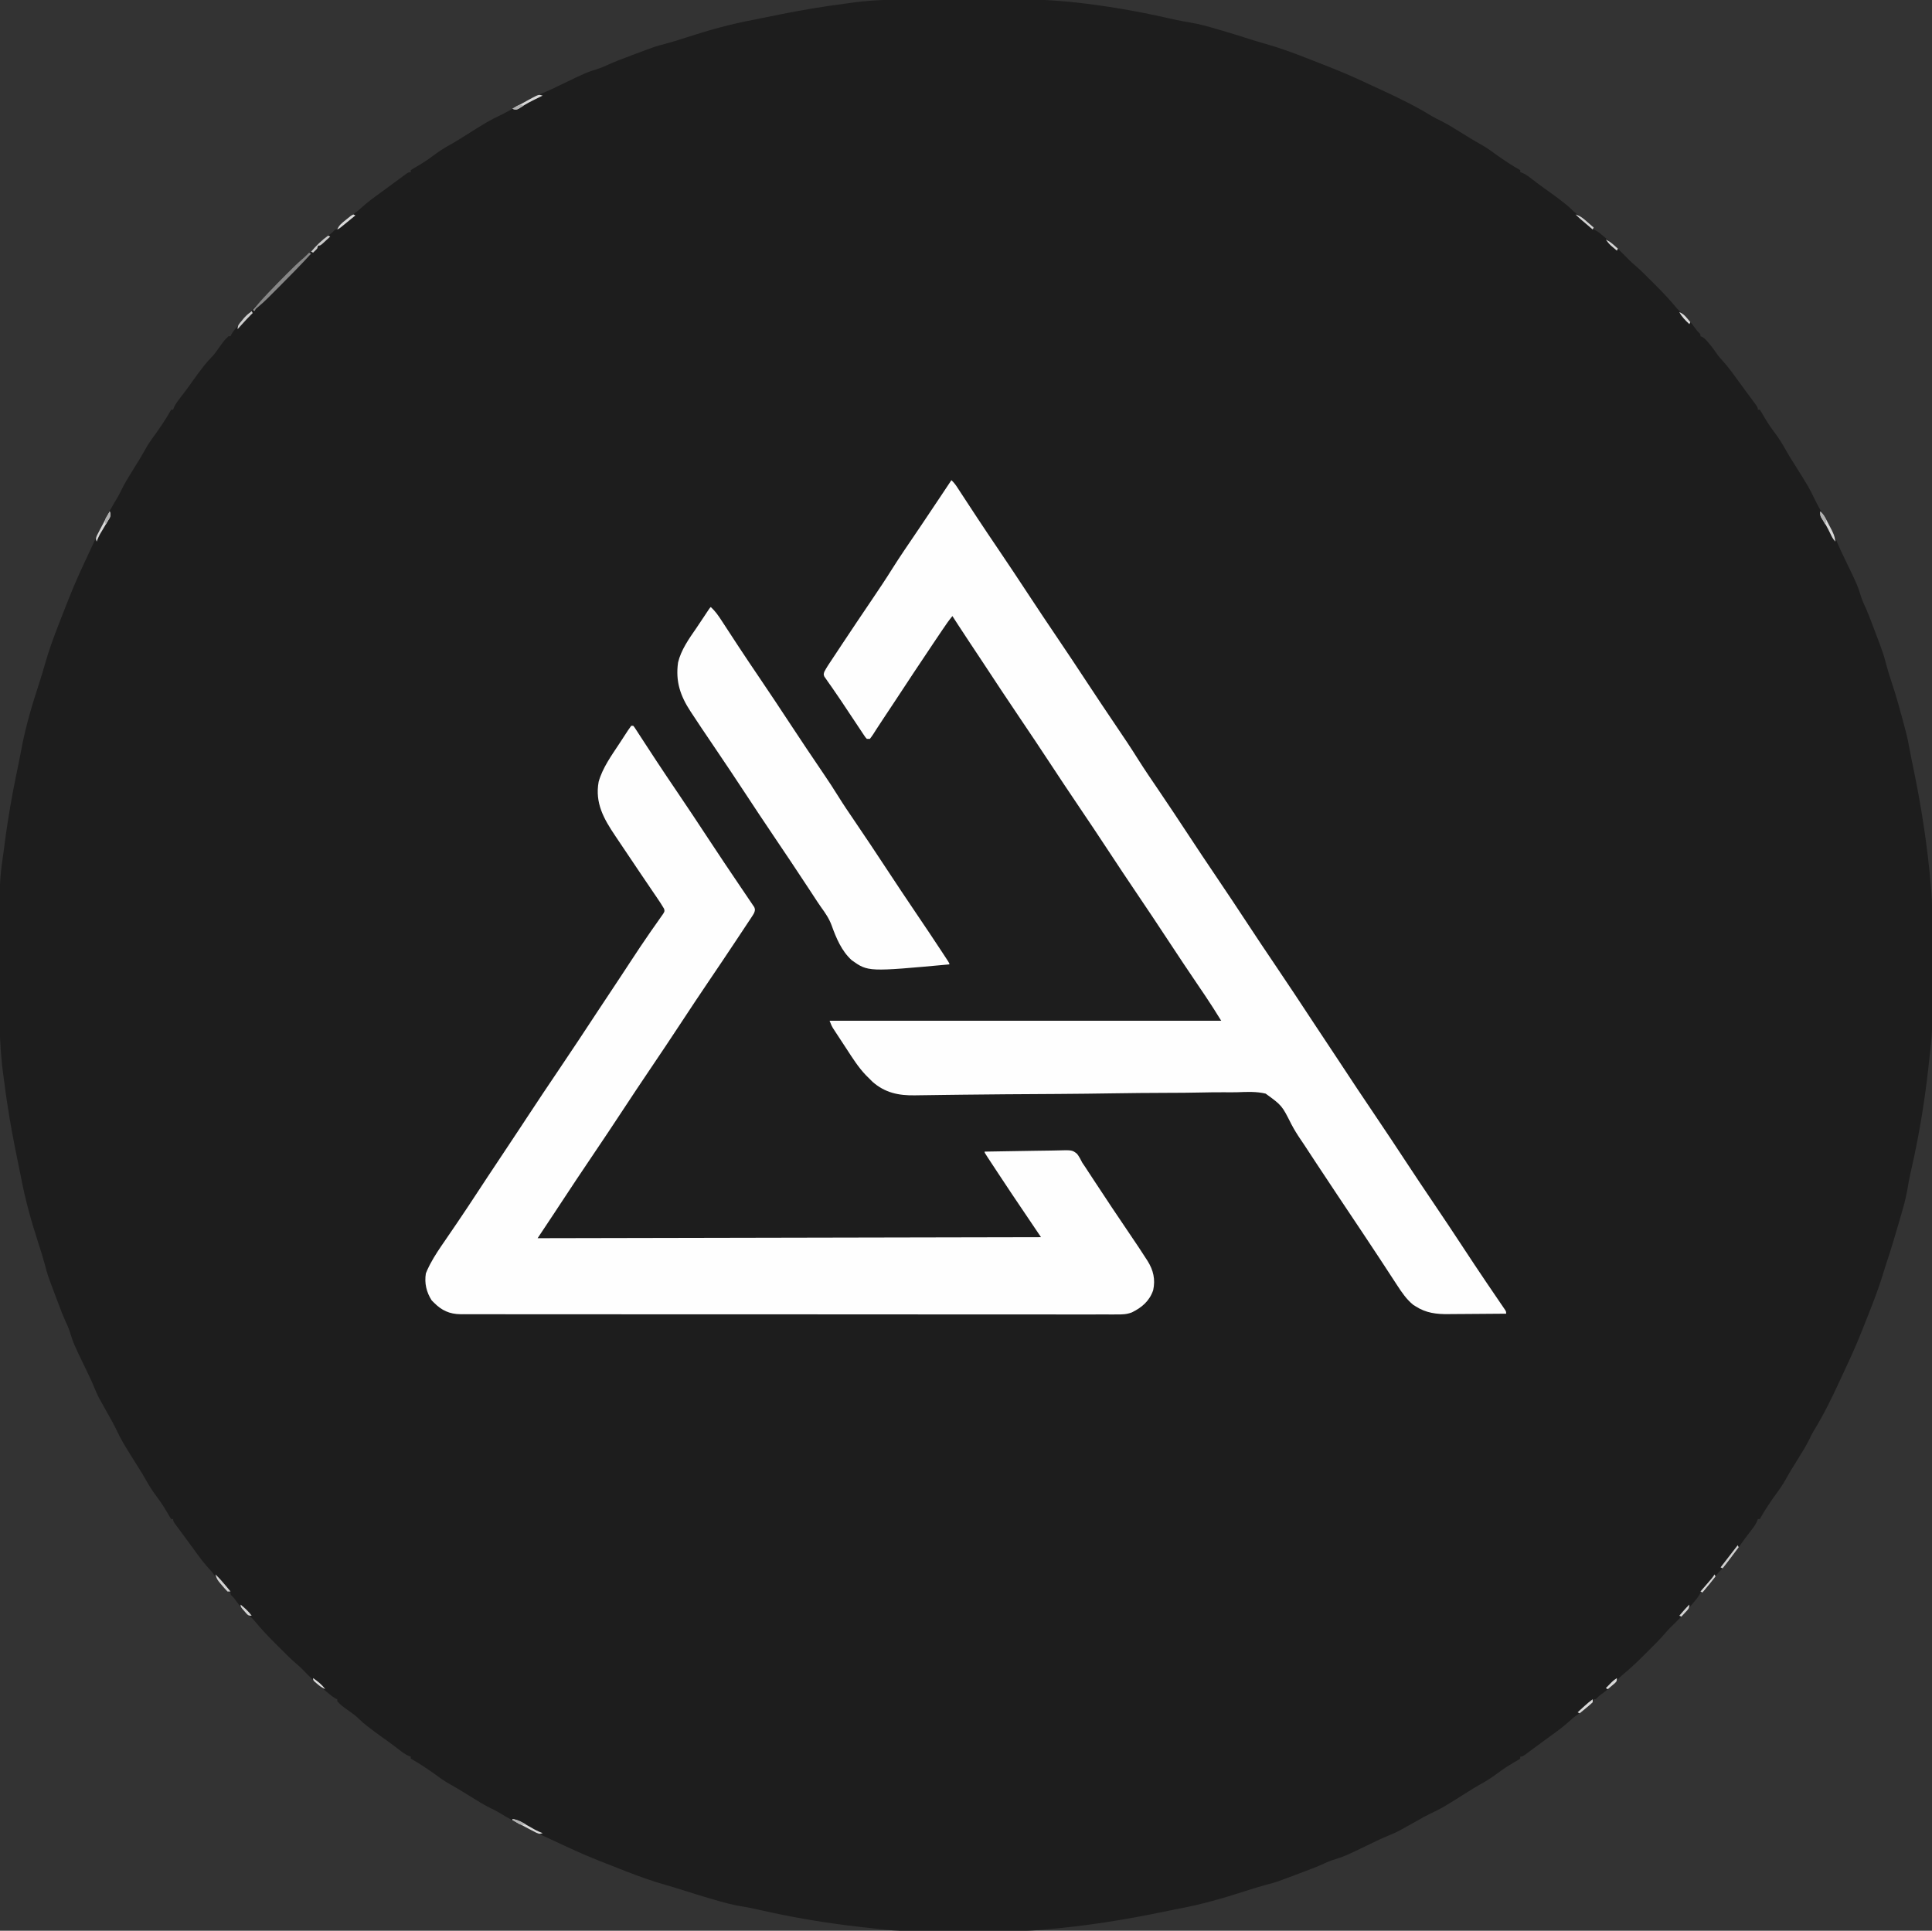 <?xml version="1.0" encoding="UTF-8"?>
<svg version="1.1" xmlns="http://www.w3.org/2000/svg" width="1919" height="1918">
<rect width="100%" height="100%" fill="#333333" stroke="none"/>
<path d="M0 0 C3.763 0 7.525 -0.009 11.288 -0.017 C20.202 -0.036 29.117 -0.039 38.031 -0.032 C47.095 -0.026 56.159 -0.048 65.223 -0.085 C73.116 -0.117 81.009 -0.127 88.903 -0.124 C93.567 -0.122 98.232 -0.126 102.896 -0.152 C129.307 -0.283 154.956 1.784 181.106 5.469 C182.324 5.638 183.543 5.808 184.798 5.982 C190.749 6.815 196.68 7.723 202.606 8.719 C203.457 8.859 204.308 8.998 205.185 9.142 C220.85 11.723 236.372 14.905 251.866 18.36 C253.5 18.725 255.135 19.089 256.77 19.453 C257.957 19.719 257.957 19.719 259.168 19.989 C264.339 21.129 269.519 22.076 274.743 22.938 C283.452 24.398 291.831 26.723 300.293 29.219 C301.837 29.667 303.38 30.115 304.924 30.562 C314.119 33.238 323.273 36.03 332.379 39 C337.869 40.785 343.385 42.42 348.941 43.985 C362.299 47.759 375.185 52.414 388.106 57.469 C390.196 58.28 392.286 59.091 394.376 59.902 C399.959 62.075 405.536 64.262 411.106 66.469 C411.918 66.79 412.731 67.112 413.568 67.443 C424.491 71.787 435.26 76.383 445.918 81.344 C447.058 81.873 448.198 82.402 449.373 82.946 C451.618 83.988 453.863 85.031 456.107 86.075 C458.591 87.229 461.076 88.378 463.563 89.524 C480.906 97.524 498.316 105.933 514.572 115.988 C517.193 117.52 519.858 118.838 522.594 120.152 C529.317 123.488 535.631 127.354 541.981 131.344 C548.931 135.68 555.874 140.002 563.043 143.969 C568.036 146.771 572.602 149.889 577.18 153.32 C580.675 155.887 584.249 158.313 587.856 160.719 C588.777 161.337 588.777 161.337 589.717 161.968 C593.754 164.652 597.874 167.103 602.106 169.469 C602.106 170.129 602.106 170.789 602.106 171.469 C602.778 171.685 603.449 171.902 604.141 172.125 C608.05 173.897 611.163 176.35 614.543 178.969 C615.976 180.063 617.41 181.155 618.844 182.246 C619.56 182.791 620.277 183.336 621.015 183.898 C624.043 186.172 627.133 188.353 630.231 190.531 C635.135 194 639.935 197.583 644.668 201.281 C645.24 201.726 645.812 202.17 646.401 202.627 C648.972 204.656 651.365 206.729 653.676 209.051 C656.114 211.477 658.601 213.378 661.418 215.344 C671.241 222.371 671.241 222.371 675.106 226.469 C675.106 227.129 675.106 227.789 675.106 228.469 C675.647 228.702 676.189 228.935 676.747 229.176 C679.779 230.838 682.216 232.923 684.856 235.156 C685.649 235.826 685.649 235.826 686.458 236.509 C688.012 237.824 689.56 239.145 691.106 240.469 C692.287 241.478 692.287 241.478 693.493 242.508 C697.181 245.697 700.698 248.978 704.106 252.469 C705.54 253.931 706.978 255.389 708.418 256.844 C709.116 257.553 709.813 258.262 710.532 258.992 C712.509 260.894 714.499 262.672 716.583 264.449 C722.121 269.26 727.259 274.472 732.433 279.666 C734.165 281.403 735.902 283.134 737.639 284.865 C744.443 291.665 750.925 298.603 757.043 306.031 C759.143 308.508 761.342 310.543 763.856 312.594 C768.659 316.647 772.19 321.556 775.907 326.578 C777.929 329.378 777.929 329.378 779.899 331.234 C781.106 332.469 781.106 332.469 781.106 334.469 C781.663 334.68 782.22 334.892 782.793 335.109 C785.895 336.933 787.882 339.455 790.106 342.219 C790.531 342.732 790.957 343.245 791.395 343.774 C793.464 346.299 795.363 348.858 797.165 351.582 C798.994 354.302 800.911 356.539 803.168 358.906 C808.457 364.695 812.963 370.931 817.53 377.289 C820.482 381.372 823.486 385.417 826.481 389.469 C828.177 391.763 829.871 394.059 831.558 396.359 C832.577 397.748 833.601 399.134 834.63 400.516 C838.106 405.244 838.106 405.244 838.106 407.469 C838.766 407.469 839.426 407.469 840.106 407.469 C841.502 409.631 842.783 411.791 844.043 414.031 C847.283 419.63 850.761 424.879 854.668 430.031 C858.995 435.774 862.615 441.593 866.094 447.895 C868.213 451.715 870.521 455.403 872.856 459.094 C888.873 484.532 888.873 484.532 895.403 498.051 C897.327 501.912 899.41 505.657 901.543 509.406 C904.522 514.655 907.484 519.911 910.356 525.219 C910.959 526.327 911.563 527.436 912.184 528.578 C913.794 531.703 915.14 534.904 916.473 538.156 C919.064 544.471 921.986 550.588 924.981 556.719 C937.054 581.684 937.054 581.684 941.088 594.506 C942.034 597.259 943.131 599.804 944.379 602.43 C947.451 609.092 950.032 615.914 952.606 622.781 C953.066 623.998 953.526 625.214 954.001 626.467 C962.976 650.271 962.976 650.271 965.606 660.406 C967.051 665.785 968.598 671.077 970.418 676.344 C975.825 692.224 980.117 708.51 984.418 724.719 C984.648 725.573 984.879 726.427 985.115 727.307 C986.635 733.128 987.801 738.981 988.881 744.899 C989.882 750.358 990.985 755.791 992.122 761.223 C1000.301 800.531 1006.577 840.102 1009.91 880.133 C1010.05 881.803 1010.204 883.471 1010.366 885.139 C1011.48 897.975 1011.29 910.857 1011.309 923.731 C1011.313 925.728 1011.318 927.725 1011.322 929.723 C1011.334 935.296 1011.341 940.868 1011.345 946.441 C1011.349 952.834 1011.361 959.226 1011.387 965.619 C1011.628 1025.687 1011.628 1025.687 1008.106 1055.469 C1007.902 1057.379 1007.701 1059.289 1007.503 1061.199 C1007.012 1065.839 1006.452 1070.467 1005.856 1075.094 C1005.754 1075.9 1005.651 1076.706 1005.546 1077.536 C1001.966 1105.561 997.074 1133.346 990.859 1160.905 C990.54 1162.322 990.221 1163.739 989.903 1165.156 C989.747 1165.846 989.592 1166.537 989.432 1167.248 C988.352 1172.127 987.486 1177.02 986.672 1181.949 C985.192 1190.758 982.826 1199.225 980.293 1207.781 C979.844 1209.323 979.395 1210.865 978.947 1212.407 C977.868 1216.113 976.778 1219.816 975.683 1223.517 C974.882 1226.228 974.088 1228.94 973.293 1231.652 C970.779 1240.18 968.1 1248.636 965.243 1257.055 C964.196 1260.199 963.233 1263.354 962.293 1266.531 C956.908 1284.173 949.914 1301.339 943.106 1318.469 C942.783 1319.284 942.46 1320.1 942.127 1320.94 C937.785 1331.86 933.191 1342.626 928.231 1353.281 C927.438 1354.991 927.438 1354.991 926.628 1356.736 C925.586 1358.981 924.544 1361.226 923.5 1363.47 C922.346 1365.953 921.196 1368.439 920.051 1370.926 C912.05 1388.269 903.642 1405.679 893.586 1421.935 C892.055 1424.556 890.737 1427.221 889.422 1429.957 C886.087 1436.68 882.221 1442.994 878.231 1449.344 C873.894 1456.294 869.573 1463.237 865.606 1470.406 C862.804 1475.399 859.686 1479.965 856.254 1484.543 C853.688 1488.038 851.262 1491.612 848.856 1495.219 C848.444 1495.833 848.031 1496.447 847.606 1497.08 C844.923 1501.117 842.471 1505.237 840.106 1509.469 C839.446 1509.469 838.786 1509.469 838.106 1509.469 C837.781 1510.476 837.781 1510.476 837.45 1511.504 C835.678 1515.413 833.225 1518.526 830.606 1521.906 C829.512 1523.339 828.42 1524.772 827.329 1526.207 C826.784 1526.923 826.238 1527.64 825.677 1528.378 C823.402 1531.406 821.221 1534.496 819.043 1537.594 C815.574 1542.498 811.992 1547.298 808.293 1552.031 C807.627 1552.889 807.627 1552.889 806.948 1553.764 C804.919 1556.335 802.846 1558.727 800.524 1561.039 C798.097 1563.477 796.196 1565.964 794.231 1568.781 C787.203 1578.604 787.203 1578.604 783.106 1582.469 C782.446 1582.469 781.786 1582.469 781.106 1582.469 C780.873 1583.01 780.639 1583.552 780.399 1584.109 C778.737 1587.142 776.652 1589.579 774.418 1592.219 C773.749 1593.012 773.749 1593.012 773.066 1593.821 C771.751 1595.374 770.43 1596.923 769.106 1598.469 C768.097 1599.65 768.097 1599.65 767.067 1600.856 C763.877 1604.544 760.597 1608.061 757.106 1611.469 C755.644 1612.903 754.186 1614.341 752.731 1615.781 C752.022 1616.479 751.313 1617.176 750.583 1617.895 C748.681 1619.871 746.903 1621.862 745.126 1623.945 C740.315 1629.483 735.103 1634.622 729.909 1639.796 C728.172 1641.528 726.441 1643.265 724.709 1645.002 C717.91 1651.806 710.972 1658.288 703.543 1664.406 C701.067 1666.506 699.032 1668.705 696.981 1671.219 C692.928 1676.022 688.018 1679.553 682.997 1683.27 C680.197 1685.291 680.197 1685.291 678.34 1687.262 C677.106 1688.469 677.106 1688.469 675.106 1688.469 C674.895 1689.026 674.683 1689.583 674.465 1690.156 C672.642 1693.258 670.12 1695.245 667.356 1697.469 C666.843 1697.894 666.33 1698.32 665.801 1698.758 C663.275 1700.827 660.717 1702.726 657.993 1704.527 C655.272 1706.357 653.036 1708.274 650.668 1710.531 C644.88 1715.82 638.643 1720.326 632.286 1724.893 C628.202 1727.845 624.157 1730.849 620.106 1733.844 C617.811 1735.539 615.516 1737.233 613.215 1738.921 C611.826 1739.94 610.441 1740.964 609.059 1741.993 C604.331 1745.469 604.331 1745.469 602.106 1745.469 C602.106 1746.129 602.106 1746.789 602.106 1747.469 C599.943 1748.865 597.784 1750.146 595.543 1751.406 C589.945 1754.645 584.696 1758.124 579.543 1762.031 C573.801 1766.358 567.982 1769.978 561.68 1773.457 C557.86 1775.576 554.172 1777.884 550.481 1780.219 C525.042 1796.236 525.042 1796.236 511.524 1802.766 C507.662 1804.69 503.917 1806.773 500.168 1808.906 C494.919 1811.885 489.664 1814.847 484.356 1817.719 C483.247 1818.322 482.139 1818.925 480.997 1819.547 C477.872 1821.157 474.67 1822.503 471.418 1823.836 C465.104 1826.427 458.986 1829.348 452.856 1832.344 C427.891 1844.417 427.891 1844.417 415.068 1848.451 C412.316 1849.397 409.771 1850.494 407.145 1851.742 C400.483 1854.814 393.661 1857.395 386.793 1859.969 C385.577 1860.429 384.361 1860.889 383.108 1861.363 C359.322 1870.332 359.322 1870.332 349.793 1872.781 C342.61 1874.703 335.548 1876.909 328.481 1879.219 C306.583 1886.311 284.617 1892.537 261.969 1896.728 C257.37 1897.61 252.787 1898.564 248.204 1899.524 C208.95 1907.697 169.418 1913.944 129.442 1917.273 C127.772 1917.413 126.103 1917.567 124.436 1917.729 C111.6 1918.843 98.718 1918.653 85.844 1918.672 C83.847 1918.676 81.849 1918.681 79.852 1918.685 C74.279 1918.697 68.706 1918.704 63.134 1918.708 C56.741 1918.712 50.348 1918.724 43.956 1918.75 C-16.112 1918.991 -16.112 1918.991 -45.894 1915.469 C-47.804 1915.265 -49.714 1915.064 -51.624 1914.866 C-56.264 1914.375 -60.892 1913.815 -65.519 1913.219 C-66.325 1913.117 -67.131 1913.014 -67.961 1912.909 C-95.986 1909.329 -123.771 1904.437 -151.33 1898.222 C-152.747 1897.903 -154.164 1897.584 -155.582 1897.266 C-156.272 1897.11 -156.962 1896.955 -157.673 1896.795 C-162.554 1895.715 -167.45 1894.846 -172.382 1894.031 C-181.142 1892.557 -189.57 1890.229 -198.082 1887.719 C-199.625 1887.271 -201.168 1886.823 -202.712 1886.376 C-211.907 1883.699 -221.061 1880.908 -230.167 1877.938 C-235.657 1876.152 -241.173 1874.518 -246.729 1872.952 C-260.087 1869.179 -272.973 1864.524 -285.894 1859.469 C-287.984 1858.657 -290.074 1857.846 -292.164 1857.035 C-297.747 1854.863 -303.324 1852.675 -308.894 1850.469 C-310.113 1849.987 -310.113 1849.987 -311.356 1849.495 C-322.279 1845.151 -333.048 1840.555 -343.707 1835.594 C-345.417 1834.801 -345.417 1834.801 -347.161 1833.991 C-349.406 1832.949 -351.651 1831.906 -353.895 1830.862 C-356.379 1829.708 -358.864 1828.559 -361.351 1827.414 C-378.694 1819.413 -396.104 1811.005 -412.36 1800.949 C-414.981 1799.418 -417.646 1798.1 -420.382 1796.785 C-427.105 1793.45 -433.419 1789.584 -439.769 1785.594 C-446.719 1781.257 -453.662 1776.936 -460.832 1772.969 C-465.824 1770.167 -470.39 1767.049 -474.968 1763.617 C-478.463 1761.051 -482.037 1758.625 -485.644 1756.219 C-486.258 1755.807 -486.872 1755.394 -487.505 1754.969 C-491.542 1752.286 -495.662 1749.834 -499.894 1747.469 C-499.894 1746.809 -499.894 1746.149 -499.894 1745.469 C-500.566 1745.252 -501.237 1745.036 -501.929 1744.813 C-505.838 1743.041 -508.952 1740.588 -512.332 1737.969 C-513.764 1736.875 -515.198 1735.783 -516.632 1734.691 C-517.349 1734.146 -518.065 1733.601 -518.803 1733.04 C-521.831 1730.765 -524.921 1728.584 -528.019 1726.406 C-532.923 1722.937 -537.723 1719.355 -542.457 1715.656 C-543.028 1715.212 -543.6 1714.768 -544.189 1714.31 C-546.761 1712.282 -549.153 1710.209 -551.464 1707.887 C-553.903 1705.46 -556.389 1703.559 -559.207 1701.594 C-569.029 1694.566 -569.029 1694.566 -572.894 1690.469 C-572.894 1689.809 -572.894 1689.149 -572.894 1688.469 C-573.435 1688.236 -573.977 1688.002 -574.535 1687.762 C-577.567 1686.1 -580.004 1684.015 -582.644 1681.781 C-583.173 1681.335 -583.701 1680.889 -584.246 1680.429 C-585.8 1679.114 -587.348 1677.793 -588.894 1676.469 C-590.075 1675.46 -590.075 1675.46 -591.281 1674.43 C-594.969 1671.24 -598.486 1667.96 -601.894 1664.469 C-603.328 1663.007 -604.766 1661.549 -606.207 1660.094 C-607.253 1659.03 -607.253 1659.03 -608.32 1657.945 C-610.297 1656.044 -612.287 1654.266 -614.371 1652.488 C-619.909 1647.678 -625.047 1642.466 -630.221 1637.272 C-631.953 1635.535 -633.69 1633.803 -635.427 1632.072 C-642.231 1625.272 -648.713 1618.335 -654.832 1610.906 C-656.931 1608.43 -659.13 1606.394 -661.644 1604.344 C-666.447 1600.291 -669.978 1595.381 -673.695 1590.359 C-675.717 1587.56 -675.717 1587.56 -677.687 1585.703 C-678.894 1584.469 -678.894 1584.469 -678.894 1582.469 C-679.729 1582.152 -679.729 1582.152 -680.582 1581.828 C-683.683 1580.005 -685.67 1577.482 -687.894 1574.719 C-688.319 1574.206 -688.745 1573.693 -689.183 1573.164 C-691.252 1570.638 -693.151 1568.08 -694.953 1565.356 C-696.782 1562.635 -698.699 1560.399 -700.957 1558.031 C-706.245 1552.243 -710.751 1546.006 -715.318 1539.649 C-718.27 1535.565 -721.274 1531.52 -724.269 1527.469 C-725.965 1525.174 -727.659 1522.879 -729.346 1520.578 C-730.365 1519.189 -731.389 1517.804 -732.418 1516.422 C-735.894 1511.693 -735.894 1511.693 -735.894 1509.469 C-736.554 1509.469 -737.214 1509.469 -737.894 1509.469 C-739.29 1507.306 -740.571 1505.146 -741.832 1502.906 C-745.071 1497.308 -748.55 1492.059 -752.457 1486.906 C-756.783 1481.164 -760.403 1475.345 -763.882 1469.043 C-766.001 1465.223 -768.309 1461.535 -770.644 1457.844 C-786.661 1432.405 -786.661 1432.405 -793.191 1418.887 C-795.115 1415.025 -797.198 1411.28 -799.332 1407.531 C-802.31 1402.282 -805.272 1397.027 -808.144 1391.719 C-809.049 1390.056 -809.049 1390.056 -809.972 1388.359 C-811.582 1385.235 -812.928 1382.033 -814.261 1378.781 C-816.852 1372.467 -819.774 1366.349 -822.769 1360.219 C-834.842 1335.253 -834.842 1335.253 -838.876 1322.431 C-839.822 1319.679 -840.919 1317.134 -842.167 1314.508 C-845.239 1307.845 -847.82 1301.023 -850.394 1294.156 C-850.854 1292.94 -851.314 1291.724 -851.789 1290.471 C-860.757 1266.685 -860.757 1266.685 -863.207 1257.156 C-865.128 1249.973 -867.334 1242.911 -869.644 1235.844 C-876.736 1213.946 -882.962 1191.98 -887.153 1169.332 C-888.035 1164.732 -888.99 1160.15 -889.949 1155.566 C-894.027 1135.98 -897.734 1116.38 -900.707 1096.594 C-900.841 1095.714 -900.976 1094.834 -901.115 1093.927 C-901.978 1088.25 -902.743 1082.565 -903.455 1076.867 C-903.757 1074.534 -904.077 1072.204 -904.413 1069.875 C-909.318 1035.513 -908.506 1000.792 -908.408 966.167 C-908.393 960.181 -908.399 954.196 -908.416 948.21 C-908.613 876.158 -908.613 876.158 -903.894 843.469 C-903.61 841.269 -903.33 839.068 -903.055 836.866 C-902.35 831.346 -901.549 825.845 -900.707 820.344 C-900.492 818.917 -900.492 818.917 -900.273 817.461 C-897.298 797.745 -893.474 778.221 -889.39 758.708 C-888.391 753.924 -887.439 749.137 -886.562 744.328 C-882.38 721.51 -875.549 699.23 -868.363 677.194 C-866.577 671.705 -864.943 666.189 -863.378 660.633 C-859.604 647.276 -854.949 634.39 -849.894 621.469 C-849.083 619.379 -848.271 617.289 -847.46 615.199 C-845.288 609.616 -843.1 604.039 -840.894 598.469 C-840.573 597.656 -840.251 596.844 -839.92 596.007 C-835.576 585.084 -830.98 574.314 -826.019 563.656 C-825.49 562.516 -824.961 561.376 -824.416 560.202 C-823.375 557.956 -822.332 555.712 -821.288 553.467 C-820.134 550.984 -818.984 548.499 -817.839 546.012 C-809.839 528.669 -801.43 511.259 -791.374 495.003 C-789.843 492.382 -788.525 489.716 -787.21 486.981 C-783.875 480.258 -780.009 473.944 -776.019 467.594 C-771.682 460.644 -767.361 453.701 -763.394 446.531 C-760.592 441.539 -757.474 436.973 -754.042 432.395 C-751.476 428.9 -749.05 425.325 -746.644 421.719 C-746.232 421.105 -745.819 420.491 -745.395 419.858 C-742.711 415.82 -740.259 411.701 -737.894 407.469 C-737.234 407.469 -736.574 407.469 -735.894 407.469 C-735.677 406.797 -735.461 406.126 -735.238 405.434 C-733.466 401.525 -731.013 398.411 -728.394 395.031 C-727.3 393.599 -726.208 392.165 -725.117 390.731 C-724.299 389.656 -724.299 389.656 -723.465 388.56 C-721.19 385.532 -719.009 382.442 -716.832 379.344 C-713.362 374.44 -709.78 369.64 -706.082 364.906 C-705.637 364.334 -705.193 363.763 -704.736 363.173 C-702.707 360.602 -700.634 358.21 -698.312 355.899 C-695.886 353.46 -693.985 350.974 -692.019 348.156 C-684.991 338.334 -684.991 338.334 -680.894 334.469 C-680.234 334.469 -679.574 334.469 -678.894 334.469 C-678.661 333.927 -678.427 333.386 -678.187 332.828 C-676.525 329.795 -674.44 327.359 -672.207 324.719 C-671.76 324.19 -671.314 323.662 -670.854 323.117 C-669.539 321.563 -668.218 320.015 -666.894 318.469 C-666.221 317.681 -665.548 316.894 -664.855 316.082 C-661.665 312.394 -658.385 308.877 -654.894 305.469 C-653.432 304.035 -651.974 302.597 -650.519 301.156 C-649.456 300.11 -649.456 300.11 -648.371 299.043 C-646.469 297.066 -644.691 295.076 -642.914 292.992 C-638.103 287.454 -632.891 282.316 -627.697 277.141 C-625.96 275.41 -624.229 273.673 -622.498 271.936 C-615.698 265.131 -608.76 258.65 -601.332 252.531 C-598.855 250.432 -596.82 248.233 -594.769 245.719 C-590.716 240.916 -585.807 237.385 -580.785 233.668 C-577.985 231.646 -577.985 231.646 -576.128 229.676 C-574.894 228.469 -574.894 228.469 -572.894 228.469 C-572.683 227.912 -572.471 227.355 -572.253 226.781 C-570.43 223.68 -567.908 221.693 -565.144 219.469 C-564.631 219.043 -564.118 218.618 -563.589 218.18 C-561.063 216.111 -558.505 214.212 -555.781 212.41 C-553.061 210.581 -550.824 208.664 -548.457 206.406 C-542.668 201.118 -536.431 196.611 -530.074 192.045 C-525.991 189.093 -521.946 186.089 -517.894 183.094 C-515.599 181.398 -513.304 179.704 -511.003 178.017 C-509.614 176.997 -508.229 175.973 -506.847 174.944 C-502.119 171.469 -502.119 171.469 -499.894 171.469 C-499.894 170.809 -499.894 170.149 -499.894 169.469 C-497.731 168.073 -495.572 166.792 -493.332 165.531 C-487.733 162.292 -482.484 158.813 -477.332 154.906 C-471.589 150.58 -465.77 146.96 -459.468 143.481 C-455.648 141.362 -451.96 139.054 -448.269 136.719 C-422.831 120.701 -422.831 120.701 -409.312 114.172 C-405.45 112.248 -401.705 110.164 -397.957 108.031 C-392.707 105.053 -387.452 102.091 -382.144 99.219 C-381.035 98.616 -379.927 98.012 -378.785 97.391 C-375.66 95.781 -372.458 94.435 -369.207 93.102 C-362.892 90.511 -356.774 87.589 -350.644 84.594 C-325.679 72.521 -325.679 72.521 -312.856 68.486 C-310.104 67.541 -307.559 66.444 -304.933 65.195 C-298.271 62.124 -291.449 59.543 -284.582 56.969 C-283.365 56.509 -282.149 56.048 -280.896 55.574 C-257.11 46.606 -257.11 46.606 -247.582 44.156 C-240.398 42.235 -233.337 40.028 -226.269 37.719 C-204.371 30.627 -182.405 24.4 -159.757 20.21 C-155.158 19.328 -150.575 18.373 -145.992 17.414 C-126.156 13.285 -106.314 9.564 -86.269 6.594 C-85.338 6.455 -84.406 6.316 -83.447 6.172 C-77.952 5.358 -72.452 4.6 -66.945 3.875 C-64.992 3.615 -63.039 3.349 -61.088 3.074 C-40.704 0.233 -20.538 -0.009 0 0 Z " fill="#1D1D1D" transform="translate(907.894,-0.469)"/>
<path d="M0 0 C2.193 2.075 3.894 4.171 5.542 6.697 C6.03 7.441 6.518 8.185 7.021 8.951 C7.548 9.761 8.075 10.571 8.617 11.406 C9.177 12.261 9.737 13.116 10.315 13.997 C11.531 15.853 12.746 17.71 13.96 19.569 C17.243 24.593 20.538 29.61 23.836 34.625 C24.516 35.659 25.195 36.693 25.896 37.758 C32.681 48.062 39.581 58.286 46.5 68.5 C56.889 83.844 67.142 99.271 77.312 114.76 C86.277 128.408 95.346 141.979 104.5 155.5 C114.883 170.837 125.134 186.255 135.297 201.738 C144.569 215.858 153.966 229.888 163.438 243.875 C170.942 254.957 178.407 266.038 185.494 277.394 C192.217 288.076 199.379 298.471 206.456 308.92 C215.907 322.881 225.249 336.907 234.5 351 C244.066 365.569 253.729 380.067 263.5 394.5 C273.888 409.844 284.142 425.271 294.312 440.76 C303.277 454.408 312.346 467.979 321.5 481.5 C334.554 500.782 347.389 520.203 360.17 539.666 C363.758 545.125 367.371 550.568 371 556 C375.192 562.273 379.355 568.565 383.496 574.871 C396.314 594.386 409.219 613.836 422.308 633.17 C432.091 647.626 441.732 662.17 451.312 676.76 C460.277 690.408 469.346 703.979 478.5 717.5 C488.879 732.83 499.128 748.239 509.283 763.718 C516.213 774.277 523.189 784.8 530.27 795.258 C530.947 796.259 531.624 797.259 532.322 798.29 C535.595 803.123 538.875 807.951 542.164 812.773 C543.335 814.497 544.505 816.221 545.676 817.945 C546.218 818.736 546.76 819.526 547.319 820.341 C547.807 821.061 548.295 821.782 548.798 822.524 C549.226 823.151 549.654 823.777 550.094 824.423 C551 826 551 826 551 828 C541.82 828.093 532.64 828.164 523.459 828.207 C519.195 828.228 514.931 828.256 510.667 828.302 C506.543 828.346 502.42 828.369 498.296 828.38 C496.731 828.387 495.167 828.401 493.603 828.423 C481.862 828.58 471.3 827.311 461.188 820.75 C459.94 819.969 459.94 819.969 458.668 819.172 C452.068 813.799 447.334 806.843 442.746 799.754 C442.172 798.879 441.599 798.004 441.008 797.102 C439.782 795.23 438.559 793.357 437.338 791.482 C434.747 787.502 432.142 783.53 429.538 779.558 C428.221 777.548 426.905 775.537 425.589 773.526 C420.082 765.113 414.525 756.735 408.938 748.375 C408.06 747.06 407.182 745.746 406.305 744.431 C404.029 741.022 401.752 737.614 399.474 734.206 C394.459 726.702 389.447 719.195 384.438 711.688 C383.853 710.811 383.268 709.934 382.665 709.031 C375.94 698.953 369.238 688.86 362.578 678.738 C361.958 677.796 361.338 676.854 360.7 675.884 C357.25 670.64 353.801 665.395 350.369 660.139 C349.249 658.443 348.114 656.756 346.961 655.083 C343.556 650.102 340.486 645.124 337.673 639.792 C328.312 621.154 328.312 621.154 312.131 609.394 C303.077 607.212 293.686 607.629 284.45 607.999 C279.983 608.139 275.518 608.079 271.049 608.045 C263.331 608.013 255.623 608.104 247.907 608.281 C236.742 608.537 225.583 608.6 214.415 608.618 C196.28 608.652 178.148 608.836 160.015 609.118 C142.44 609.39 124.867 609.596 107.29 609.71 C106.206 609.718 105.121 609.725 104.004 609.732 C97.482 609.774 90.959 609.813 84.437 609.852 C74.933 609.909 65.429 609.97 55.926 610.033 C54.903 610.04 53.88 610.047 52.826 610.054 C38.688 610.149 24.55 610.289 10.412 610.47 C7.535 610.506 4.658 610.542 1.781 610.577 C-0.08 610.599 -1.94 610.622 -3.801 610.644 C-4.704 610.655 -5.607 610.666 -6.538 610.677 C-11.774 610.742 -17.01 610.816 -22.246 610.898 C-25.43 610.945 -28.613 610.984 -31.797 611.021 C-33.25 611.04 -34.702 611.062 -36.154 611.089 C-52.298 611.381 -65.851 608.618 -78.312 597.688 C-79.883 596.133 -81.445 594.57 -83 593 C-83.959 592.053 -83.959 592.053 -84.937 591.086 C-92.462 583.208 -98.183 574.106 -104.105 565.003 C-105.949 562.171 -107.806 559.347 -109.666 556.525 C-110.85 554.719 -112.033 552.913 -113.215 551.105 C-114.043 549.846 -114.043 549.846 -114.888 548.561 C-115.399 547.773 -115.91 546.985 -116.437 546.173 C-116.885 545.486 -117.333 544.798 -117.795 544.09 C-119 542 -119 542 -121 537 C7.37 537 135.74 537 268 537 C260.017 524.169 260.017 524.169 251.699 511.578 C250.561 509.9 249.423 508.221 248.285 506.543 C247.408 505.252 247.408 505.252 246.512 503.935 C235.711 488.041 225.045 472.064 214.5 456 C204.934 441.431 195.271 426.933 185.5 412.5 C175.112 397.156 164.858 381.729 154.688 366.24 C145.723 352.592 136.654 339.021 127.5 325.5 C117.112 310.156 106.858 294.729 96.688 279.24 C87.723 265.592 78.654 252.021 69.5 238.5 C56.451 219.225 43.619 199.811 30.843 180.354 C26.626 173.937 22.371 167.546 18.106 161.162 C14.278 155.427 10.495 149.664 6.75 143.875 C6.184 143.002 5.618 142.13 5.035 141.23 C3.689 139.154 2.344 137.078 1 135 C-2.539 139.261 -5.626 143.758 -8.715 148.348 C-9.274 149.176 -9.834 150.004 -10.411 150.858 C-12.255 153.591 -14.097 156.327 -15.938 159.062 C-16.571 160.002 -17.204 160.942 -17.856 161.91 C-30.824 181.158 -43.607 200.527 -56.345 219.928 C-60.114 225.665 -63.912 231.381 -67.728 237.087 C-69.868 240.288 -71.983 243.503 -74.059 246.746 C-74.464 247.375 -74.869 248.003 -75.287 248.65 C-76.089 249.896 -76.882 251.146 -77.67 252.4 C-78.702 253.987 -79.842 255.502 -81 257 C-81.99 257 -82.98 257 -84 257 C-85.368 255.509 -85.368 255.509 -86.781 253.386 C-87.316 252.593 -87.851 251.8 -88.402 250.983 C-88.977 250.108 -89.552 249.233 -90.145 248.332 C-90.751 247.427 -91.357 246.523 -91.982 245.591 C-93.935 242.671 -95.874 239.742 -97.812 236.812 C-99.077 234.918 -100.341 233.024 -101.607 231.131 C-104.139 227.343 -106.656 223.546 -109.167 219.745 C-111.772 215.812 -114.435 211.927 -117.142 208.064 C-118.132 206.633 -118.132 206.633 -119.143 205.174 C-120.404 203.354 -121.679 201.544 -122.97 199.746 C-123.53 198.932 -124.09 198.118 -124.667 197.28 C-125.167 196.572 -125.667 195.863 -126.183 195.133 C-127 193 -127 193 -126.298 190.478 C-125.137 188.262 -123.949 186.162 -122.571 184.076 C-122.083 183.332 -121.595 182.589 -121.092 181.823 C-120.56 181.023 -120.029 180.223 -119.48 179.398 C-118.637 178.119 -118.637 178.119 -117.777 176.814 C-115.918 173.998 -114.053 171.186 -112.188 168.375 C-110.886 166.406 -109.584 164.437 -108.283 162.468 C-98.509 147.7 -88.613 133.015 -78.684 118.351 C-71.812 108.197 -65.009 98.027 -58.517 87.624 C-51.089 75.822 -43.162 64.342 -35.349 52.794 C-34.085 50.926 -32.822 49.059 -31.559 47.191 C-30.931 46.263 -30.303 45.335 -29.656 44.379 C-23.125 34.718 -16.65 25.02 -10.188 15.312 C-9.664 14.526 -9.14 13.739 -8.6 12.928 C-5.732 8.62 -2.865 4.31 0 0 Z " fill="#FEFEFE" transform="translate(945,477)"/>
<path d="M0 0 C0.66 0 1.32 0 2 0 C3.146 1.381 3.146 1.381 4.429 3.357 C4.917 4.101 5.405 4.844 5.908 5.611 C6.44 6.437 6.972 7.262 7.52 8.113 C8.362 9.402 8.362 9.402 9.221 10.716 C10.445 12.59 11.666 14.465 12.884 16.342 C16.175 21.411 19.489 26.465 22.801 31.52 C23.484 32.563 24.166 33.606 24.87 34.68 C31.648 45.021 38.563 55.266 45.5 65.5 C55.882 80.831 66.127 96.246 76.288 111.724 C86.969 127.988 97.808 144.14 108.725 160.246 C109.31 161.111 109.895 161.975 110.499 162.866 C111.582 164.465 112.666 166.064 113.752 167.661 C114.715 169.081 115.672 170.505 116.623 171.933 C117.57 173.356 118.533 174.768 119.506 176.173 C119.975 176.872 120.443 177.57 120.926 178.29 C121.561 179.217 121.561 179.217 122.208 180.163 C123.246 182.57 122.934 183.579 122 186 C120.974 187.862 120.974 187.862 119.685 189.811 C119.196 190.554 118.708 191.298 118.206 192.064 C117.668 192.869 117.131 193.674 116.578 194.504 C115.734 195.784 115.734 195.784 114.872 197.09 C113.004 199.918 111.127 202.74 109.25 205.562 C107.933 207.552 106.616 209.541 105.299 211.531 C95.845 225.798 86.288 239.994 76.695 254.167 C67.528 267.712 58.477 281.328 49.5 295 C39.342 310.47 29.063 325.852 18.688 341.177 C9.523 354.719 0.475 368.332 -8.5 382 C-18.067 396.569 -27.729 411.067 -37.5 425.5 C-48.831 442.237 -60.013 459.068 -71.109 475.961 C-71.682 476.833 -72.255 477.705 -72.845 478.603 C-73.884 480.185 -74.922 481.767 -75.959 483.35 C-81.592 491.932 -87.305 500.458 -93 509 C72 508.67 237 508.34 407 508 C397.43 493.81 387.86 479.62 378 465 C368.346 450.49 368.346 450.49 364.277 444.294 C362.582 441.714 360.882 439.138 359.182 436.562 C358.083 434.893 356.985 433.224 355.887 431.555 C355.387 430.798 354.887 430.041 354.373 429.261 C351 424.115 351 424.115 351 423 C362.465 422.745 373.93 422.549 385.398 422.43 C390.724 422.373 396.047 422.295 401.372 422.17 C406.514 422.05 411.654 421.985 416.797 421.956 C418.755 421.936 420.714 421.896 422.672 421.837 C437.941 421.391 437.941 421.391 442.815 425.199 C444.914 428.033 446.461 430.832 448 434 C449.013 435.551 450.049 437.087 451.11 438.605 C452.111 440.131 453.11 441.658 454.105 443.188 C455.252 444.935 456.398 446.683 457.544 448.431 C458.434 449.791 458.434 449.791 459.342 451.18 C471.49 469.744 483.807 488.188 496.28 506.535 C501.491 514.21 506.667 521.905 511.645 529.734 C512.045 530.355 512.446 530.975 512.859 531.614 C518.613 540.786 520.742 549.952 518.414 560.707 C514.748 571.387 507.175 577.866 497.301 582.699 C492.173 584.72 487.514 584.826 482.056 584.749 C480.911 584.758 479.766 584.766 478.585 584.774 C474.761 584.794 470.937 584.771 467.113 584.748 C464.337 584.751 461.562 584.762 458.787 584.773 C452.761 584.791 446.734 584.787 440.708 584.769 C431.746 584.742 422.785 584.749 413.823 584.763 C397.817 584.787 381.81 584.777 365.804 584.752 C351.797 584.731 337.791 584.722 323.785 584.725 C322.855 584.725 321.926 584.725 320.968 584.726 C317.196 584.726 313.423 584.727 309.651 584.728 C274.269 584.736 238.887 584.71 203.505 584.669 C172.071 584.632 140.638 584.62 109.205 584.631 C107.186 584.632 105.167 584.633 103.149 584.633 C102.151 584.634 101.153 584.634 100.124 584.634 C95.101 584.636 90.077 584.638 85.053 584.639 C84.062 584.64 83.071 584.64 82.05 584.64 C55.781 584.648 29.512 584.637 3.243 584.62 C0.417 584.619 -2.41 584.617 -5.236 584.615 C-7.111 584.614 -8.986 584.613 -10.861 584.611 C-23.933 584.603 -37.004 584.602 -50.075 584.606 C-66.919 584.61 -83.762 584.602 -100.605 584.571 C-109.513 584.555 -118.42 584.55 -127.327 584.56 C-133.277 584.566 -139.227 584.558 -145.176 584.537 C-148.566 584.526 -151.956 584.523 -155.346 584.534 C-159 584.544 -162.654 584.529 -166.308 584.509 C-167.357 584.518 -168.405 584.527 -169.485 584.536 C-180.489 584.418 -188.341 580.784 -196 573 C-196.743 572.258 -197.485 571.515 -198.25 570.75 C-203.494 562.509 -205.558 553.66 -204 544 C-203.014 541.483 -202.008 539.196 -200.777 536.809 C-200.253 535.779 -200.253 535.779 -199.717 534.728 C-195.333 526.39 -190.001 518.678 -184.661 510.932 C-181.425 506.237 -178.223 501.519 -175.016 496.805 C-174.353 495.832 -173.69 494.86 -173.007 493.858 C-165.913 483.438 -158.981 472.913 -152.062 462.375 C-149.637 458.685 -147.211 454.994 -144.785 451.305 C-144.203 450.419 -143.62 449.533 -143.02 448.62 C-137.283 439.899 -131.49 431.215 -125.688 422.537 C-120.166 414.277 -114.673 405.998 -109.215 397.695 C-108.625 396.798 -108.035 395.901 -107.428 394.977 C-106.213 393.129 -104.999 391.282 -103.784 389.434 C-92.869 372.83 -81.846 356.305 -70.707 339.851 C-58.254 321.449 -46.025 302.904 -33.829 284.332 C-30.251 278.889 -26.65 273.463 -23.031 268.047 C-18.735 261.617 -14.469 255.169 -10.223 248.707 C-9.644 247.827 -9.066 246.948 -8.47 246.041 C-6.038 242.341 -3.606 238.641 -1.177 234.938 C5.324 225.029 11.846 215.144 18.625 205.422 C19.128 204.697 19.63 203.973 20.148 203.226 C22.471 199.878 24.809 196.542 27.181 193.228 C27.995 192.06 28.809 190.892 29.621 189.723 C30.327 188.73 31.032 187.738 31.76 186.715 C33.258 184.128 33.258 184.128 32.556 181.664 C30.348 177.883 27.958 174.262 25.48 170.652 C24.918 169.824 24.355 168.996 23.775 168.142 C22.555 166.346 21.333 164.551 20.109 162.757 C16.824 157.937 13.56 153.102 10.293 148.27 C9.615 147.267 8.937 146.265 8.239 145.233 C1.432 135.167 -5.365 125.095 -12.097 114.979 C-13.354 113.094 -14.615 111.212 -15.882 109.334 C-27.243 92.475 -36.214 76.71 -32.387 55.621 C-28.492 41.639 -19.434 29.287 -11.534 17.272 C-10.098 15.084 -8.674 12.888 -7.25 10.691 C-6.337 9.296 -5.423 7.902 -4.508 6.508 C-4.084 5.852 -3.66 5.196 -3.223 4.52 C-2.201 2.977 -1.107 1.483 0 0 Z " fill="#FEFEFE" transform="translate(627,721)"/>
<path d="M0 0 C4.432 4.07 7.559 8.56 10.812 13.602 C11.648 14.88 11.648 14.88 12.501 16.183 C13.707 18.027 14.91 19.873 16.111 21.719 C19.362 26.72 22.635 31.707 25.906 36.695 C26.58 37.723 27.253 38.751 27.947 39.809 C34.704 50.103 41.592 60.307 48.5 70.5 C58.884 85.834 69.131 101.251 79.293 116.732 C89.819 132.763 100.503 148.683 111.285 164.543 C116.745 172.588 122.095 180.668 127.199 188.944 C132.071 196.801 137.291 204.421 142.488 212.065 C153.289 227.959 163.955 243.935 174.5 260 C184.272 274.884 194.147 289.691 204.125 304.438 C212.592 316.954 221.026 329.488 229.312 342.125 C229.718 342.742 230.124 343.359 230.542 343.995 C231.652 345.685 232.758 347.378 233.863 349.07 C234.475 350.006 235.086 350.942 235.716 351.907 C237 354 237 354 237 355 C156.289 362.418 156.289 362.418 140.052 350.923 C129.909 341.706 124.596 328.949 120.042 316.284 C117.518 309.401 113.663 303.851 109.39 297.957 C106.713 294.188 104.223 290.294 101.699 286.422 C100.562 284.689 99.424 282.957 98.285 281.225 C97.7 280.334 97.115 279.444 96.512 278.526 C85.353 261.549 74.082 244.654 62.693 227.83 C52.914 213.38 43.276 198.843 33.7 184.258 C24.484 170.227 15.155 156.279 5.75 142.375 C-10.321 118.604 -10.321 118.604 -18 106.938 C-18.658 105.946 -19.315 104.955 -19.993 103.933 C-30.25 88.256 -35.154 74.056 -32.5 55.062 C-29.535 42.628 -21.598 31.42 -14.417 21.062 C-11.707 17.117 -9.081 13.115 -6.438 9.125 C-5.417 7.585 -4.395 6.046 -3.371 4.508 C-2.72 3.528 -2.72 3.528 -2.056 2.528 C-1 1 -1 1 0 0 Z " fill="#FEFEFE" transform="translate(706,603)"/>
<path d="M0 0 C0.66 0.33 1.32 0.66 2 1 C-8.555 12.527 -19.519 23.631 -30.562 34.688 C-31.27 35.397 -31.977 36.107 -32.705 36.838 C-34.76 38.899 -36.819 40.956 -38.879 43.012 C-39.492 43.627 -40.105 44.242 -40.737 44.876 C-44.229 48.349 -47.812 51.614 -51.621 54.738 C-53.136 55.973 -53.136 55.973 -54 58 C-54.66 57.67 -55.32 57.34 -56 57 C-45.625 44.792 -34.434 33.336 -23.125 22 C-22.387 21.258 -22.387 21.258 -21.635 20.502 C-16.44 15.286 -11.211 10.158 -5.603 5.383 C-3.634 3.684 -1.8 1.875 0 0 Z " fill="#878787" transform="translate(307,251)"/>
<path d="M0 0 C3.689 0.581 6.446 1.593 9.688 3.434 C10.983 4.16 10.983 4.16 12.305 4.9 C13.194 5.408 14.084 5.915 15 6.438 C16.769 7.439 18.54 8.438 20.312 9.434 C21.092 9.878 21.872 10.322 22.676 10.779 C25.065 12.034 27.479 13.041 30 14 C27 15 27 15 23.594 13.559 C22.224 12.862 20.859 12.154 19.5 11.438 C18.79 11.073 18.081 10.708 17.35 10.332 C11.515 7.317 5.732 4.206 0 1 C0 0.67 0 0.34 0 0 Z " fill="#D8D8D8" transform="translate(509,1807)"/>
<path d="M0 0 C4.062 3.679 6.123 8.513 8.625 13.312 C9.379 14.719 9.379 14.719 10.148 16.154 C12.556 20.747 14.629 24.731 15 30 C12.441 27.441 11.324 24.762 9.75 21.5 C7.147 16.149 4.327 11.074 1.066 6.086 C0 4 0 4 0 0 Z " fill="#D8D8D8" transform="translate(1808,508)"/>
<path d="M0 0 C1.003 2.608 1.134 3.678 0.044 6.302 C-0.452 7.13 -0.947 7.957 -1.457 8.809 C-1.993 9.721 -2.528 10.633 -3.08 11.572 C-3.652 12.518 -4.223 13.463 -4.812 14.438 C-5.926 16.31 -7.037 18.183 -8.145 20.059 C-8.643 20.887 -9.142 21.715 -9.656 22.568 C-10.994 24.99 -12.029 27.411 -13 30 C-14 27 -14 27 -12.559 23.594 C-11.862 22.224 -11.154 20.859 -10.438 19.5 C-10.073 18.79 -9.708 18.081 -9.332 17.35 C-6.317 11.515 -3.206 5.732 0 0 Z " fill="#D8D8D8" transform="translate(109,508)"/>
<path d="M0 0 C-1.039 0.508 -2.078 1.016 -3.148 1.539 C-4.558 2.233 -5.967 2.929 -7.375 3.625 C-8.104 3.985 -8.832 4.344 -9.583 4.715 C-14.588 7.214 -19.338 9.939 -23.984 13.066 C-26.475 14.22 -27.441 13.762 -30 13 C-26.44 11.037 -22.877 9.08 -19.312 7.125 C-17.801 6.292 -17.801 6.292 -16.26 5.441 C-15.283 4.906 -14.307 4.371 -13.301 3.82 C-12.405 3.328 -11.51 2.836 -10.587 2.329 C-3.67 -1.223 -3.67 -1.223 0 0 Z " fill="#D8D8D8" transform="translate(539,95)"/>
<path d="M0 0 C0.33 0.66 0.66 1.32 1 2 C-0.915 4.564 -2.832 7.126 -4.75 9.688 C-5.289 10.409 -5.828 11.13 -6.383 11.873 C-9.197 15.631 -12.038 19.355 -15 23 C-15.66 22.67 -16.32 22.34 -17 22 C-11.354 14.65 -5.702 7.306 0 0 Z " fill="#D0D0D0" transform="translate(1726,1535)"/>
<path d="M0 0 C0.66 0.33 1.32 0.66 2 1 C0.381 2.506 -1.246 4.005 -2.875 5.5 C-3.78 6.335 -4.685 7.171 -5.617 8.031 C-8 10 -8 10 -10 10 C-10.33 10.99 -10.66 11.98 -11 13 C-12.294 14.372 -13.623 15.712 -15 17 C-15.66 16.67 -16.32 16.34 -17 16 C-11.859 9.823 -6.525 4.697 0 0 Z " fill="#C9C9C9" transform="translate(326,234)"/>
<path d="M0 0 C3.695 3.588 7.048 7.332 10.312 11.312 C10.767 11.862 11.221 12.412 11.689 12.979 C12.795 14.317 13.898 15.658 15 17 C14.01 17 13.02 17 12 17 C9.992 14.962 8.185 12.951 6.375 10.75 C5.872 10.163 5.37 9.577 4.852 8.973 C2.355 5.986 0.757 3.889 0 0 Z " fill="#D3D3D3" transform="translate(214,1564)"/>
<path d="M0 0 C0.33 0.66 0.66 1.32 1 2 C-0.073 3.058 -0.073 3.058 -1.168 4.137 C-3.977 6.945 -6.649 9.865 -9.312 12.812 C-10.196 13.788 -11.079 14.764 -11.988 15.77 C-12.652 16.506 -13.316 17.242 -14 18 C-14 13.92 -12.397 12.669 -9.812 9.562 C-9.035 8.615 -8.258 7.668 -7.457 6.691 C-5.131 4.144 -2.753 2.068 0 0 Z " fill="#CDCDCD" transform="translate(250,309)"/>
<path d="M0 0 C4.86 1.519 8.061 4.329 11.812 7.625 C12.709 8.398 12.709 8.398 13.623 9.188 C15.087 10.452 16.544 11.725 18 13 C17.67 13.66 17.34 14.32 17 15 C14.728 13.064 12.457 11.126 10.188 9.188 C9.545 8.64 8.902 8.093 8.24 7.529 C7.618 6.998 6.996 6.466 6.355 5.918 C5.785 5.431 5.214 4.944 4.626 4.442 C3.02 3.017 1.502 1.534 0 0 Z " fill="#D3D3D3" transform="translate(1565,213)"/>
<path d="M0 0 C0.33 0.66 0.66 1.32 1 2 C-3.191 7.468 -7.471 12.808 -12 18 C-12.66 17.67 -13.32 17.34 -14 17 C-13.157 16.024 -12.314 15.048 -11.445 14.043 C-10.338 12.758 -9.232 11.473 -8.125 10.188 C-7.569 9.545 -7.014 8.902 -6.441 8.24 C-5.906 7.618 -5.371 6.996 -4.82 6.355 C-4.328 5.785 -3.836 5.214 -3.329 4.626 C-1.814 2.826 -1.814 2.826 0 0 Z " fill="#D6D6D6" transform="translate(1703,1564)"/>
<path d="M0 0 C0.66 0.33 1.32 0.66 2 1 C-0.623 3.149 -3.248 5.294 -5.875 7.438 C-6.621 8.049 -7.368 8.661 -8.137 9.291 C-8.852 9.874 -9.568 10.458 -10.305 11.059 C-11.294 11.868 -11.294 11.868 -12.304 12.693 C-14 14 -14 14 -16 15 C-14.444 10.827 -11.368 8.517 -8 5.812 C-7.453 5.362 -6.907 4.911 -6.344 4.447 C-2.326 1.163 -2.326 1.163 0 0 Z " fill="#DADADA" transform="translate(351,213)"/>
<path d="M0 0 C0 0.99 0 1.98 0 3 C-2.124 5.016 -4.227 6.856 -6.5 8.688 C-7.12 9.199 -7.74 9.71 -8.379 10.236 C-9.913 11.499 -11.456 12.75 -13 14 C-13.66 13.67 -14.32 13.34 -15 13 C-13.252 11.394 -11.502 9.79 -9.75 8.188 C-9.259 7.736 -8.768 7.284 -8.262 6.818 C-5.605 4.392 -2.925 2.097 0 0 Z " fill="#DADADA" transform="translate(1582,1688)"/>
<path d="M0 0 C0 3.961 -1.349 4.829 -4 7.688 C-4.742 8.496 -5.485 9.304 -6.25 10.137 C-6.827 10.752 -7.405 11.366 -8 12 C-8.66 11.67 -9.32 11.34 -10 11 C-8.897 9.728 -7.793 8.457 -6.688 7.188 C-6.073 6.48 -5.458 5.772 -4.824 5.043 C-3.267 3.299 -1.673 1.632 0 0 Z " fill="#D5D5D5" transform="translate(1678,1594)"/>
<path d="M0 0 C4.136 3.381 7.813 6.666 11 11 C8 11 8 11 5.957 9.102 C5.249 8.284 4.542 7.467 3.812 6.625 C3.097 5.813 2.382 5.001 1.645 4.164 C0 2 0 2 0 0 Z " fill="#D5D5D5" transform="translate(239,1594)"/>
<path d="M0 0 C3.239 1.444 5.62 3.258 8.25 5.625 C8.956 6.257 9.663 6.888 10.391 7.539 C10.922 8.021 11.453 8.503 12 9 C11.67 9.66 11.34 10.32 11 11 C9.725 9.922 8.455 8.837 7.188 7.75 C6.48 7.147 5.772 6.543 5.043 5.922 C3.081 4.076 1.543 2.201 0 0 Z " fill="#D5D5D5" transform="translate(1595,238)"/>
<path d="M0 0 C0 3 0 3 -1.969 5.043 C-2.804 5.751 -3.639 6.458 -4.5 7.188 C-5.335 7.903 -6.171 8.618 -7.031 9.355 C-7.681 9.898 -8.331 10.441 -9 11 C-9.66 10.67 -10.32 10.34 -11 10 C-9.732 8.705 -8.461 7.414 -7.188 6.125 C-6.48 5.406 -5.772 4.686 -5.043 3.945 C-3 2 -3 2 0 0 Z " fill="#D9D9D9" transform="translate(1606,1667)"/>
<path d="M0 0 C4.637 3.275 8.685 6.304 12 11 C8.813 9.564 6.378 7.797 3.75 5.5 C3.044 4.892 2.337 4.283 1.609 3.656 C0 2 0 2 0 0 Z " fill="#DCDCDC" transform="translate(311,1667)"/>
<path d="M0 0 C3.444 1.448 5.361 3.277 7.75 6.125 C8.364 6.849 8.977 7.574 9.609 8.32 C10.298 9.152 10.298 9.152 11 10 C10.67 10.66 10.34 11.32 10 12 C6.086 8.279 2.503 4.86 0 0 Z " fill="#DCDCDC" transform="translate(1668,310)"/>
<path d="M0 0 C4.86 0.607 8.741 2.728 13 5 C10.345 6.017 9.308 6.13 6.641 5.004 C5.852 4.528 5.063 4.053 4.25 3.562 C3.451 3.089 2.652 2.616 1.828 2.129 C1.225 1.756 0.622 1.384 0 1 C0 0.67 0 0.34 0 0 Z " fill="#B1B1B1" transform="translate(509,1807)"/>
<path d="M0 0 C1.017 2.655 1.13 3.692 0.004 6.359 C-0.472 7.148 -0.947 7.937 -1.438 8.75 C-2.147 9.949 -2.147 9.949 -2.871 11.172 C-3.244 11.775 -3.616 12.378 -4 13 C-5.017 10.345 -5.13 9.308 -4.004 6.641 C-3.528 5.852 -3.053 5.063 -2.562 4.25 C-2.089 3.451 -1.616 2.652 -1.129 1.828 C-0.756 1.225 -0.384 0.622 0 0 Z " fill="#B1B1B1" transform="translate(109,508)"/>
<path d="M0 0 C2.981 2.555 4.524 5.383 6 9 C5.578 11.191 5.578 11.191 5 13 C4.156 11.59 3.325 10.171 2.5 8.75 C2.036 7.961 1.572 7.172 1.094 6.359 C0 4 0 4 0 0 Z " fill="#B1B1B1" transform="translate(1808,508)"/>
<path d="M0 0 C0.516 0.247 1.031 0.495 1.562 0.75 C-4.838 4.812 -4.838 4.812 -7.875 4.5 C-8.391 4.253 -8.906 4.005 -9.438 3.75 C-3.038 -0.312 -3.038 -0.312 0 0 Z " fill="#B0B0B0" transform="translate(518.438,104.25)"/>
</svg>
